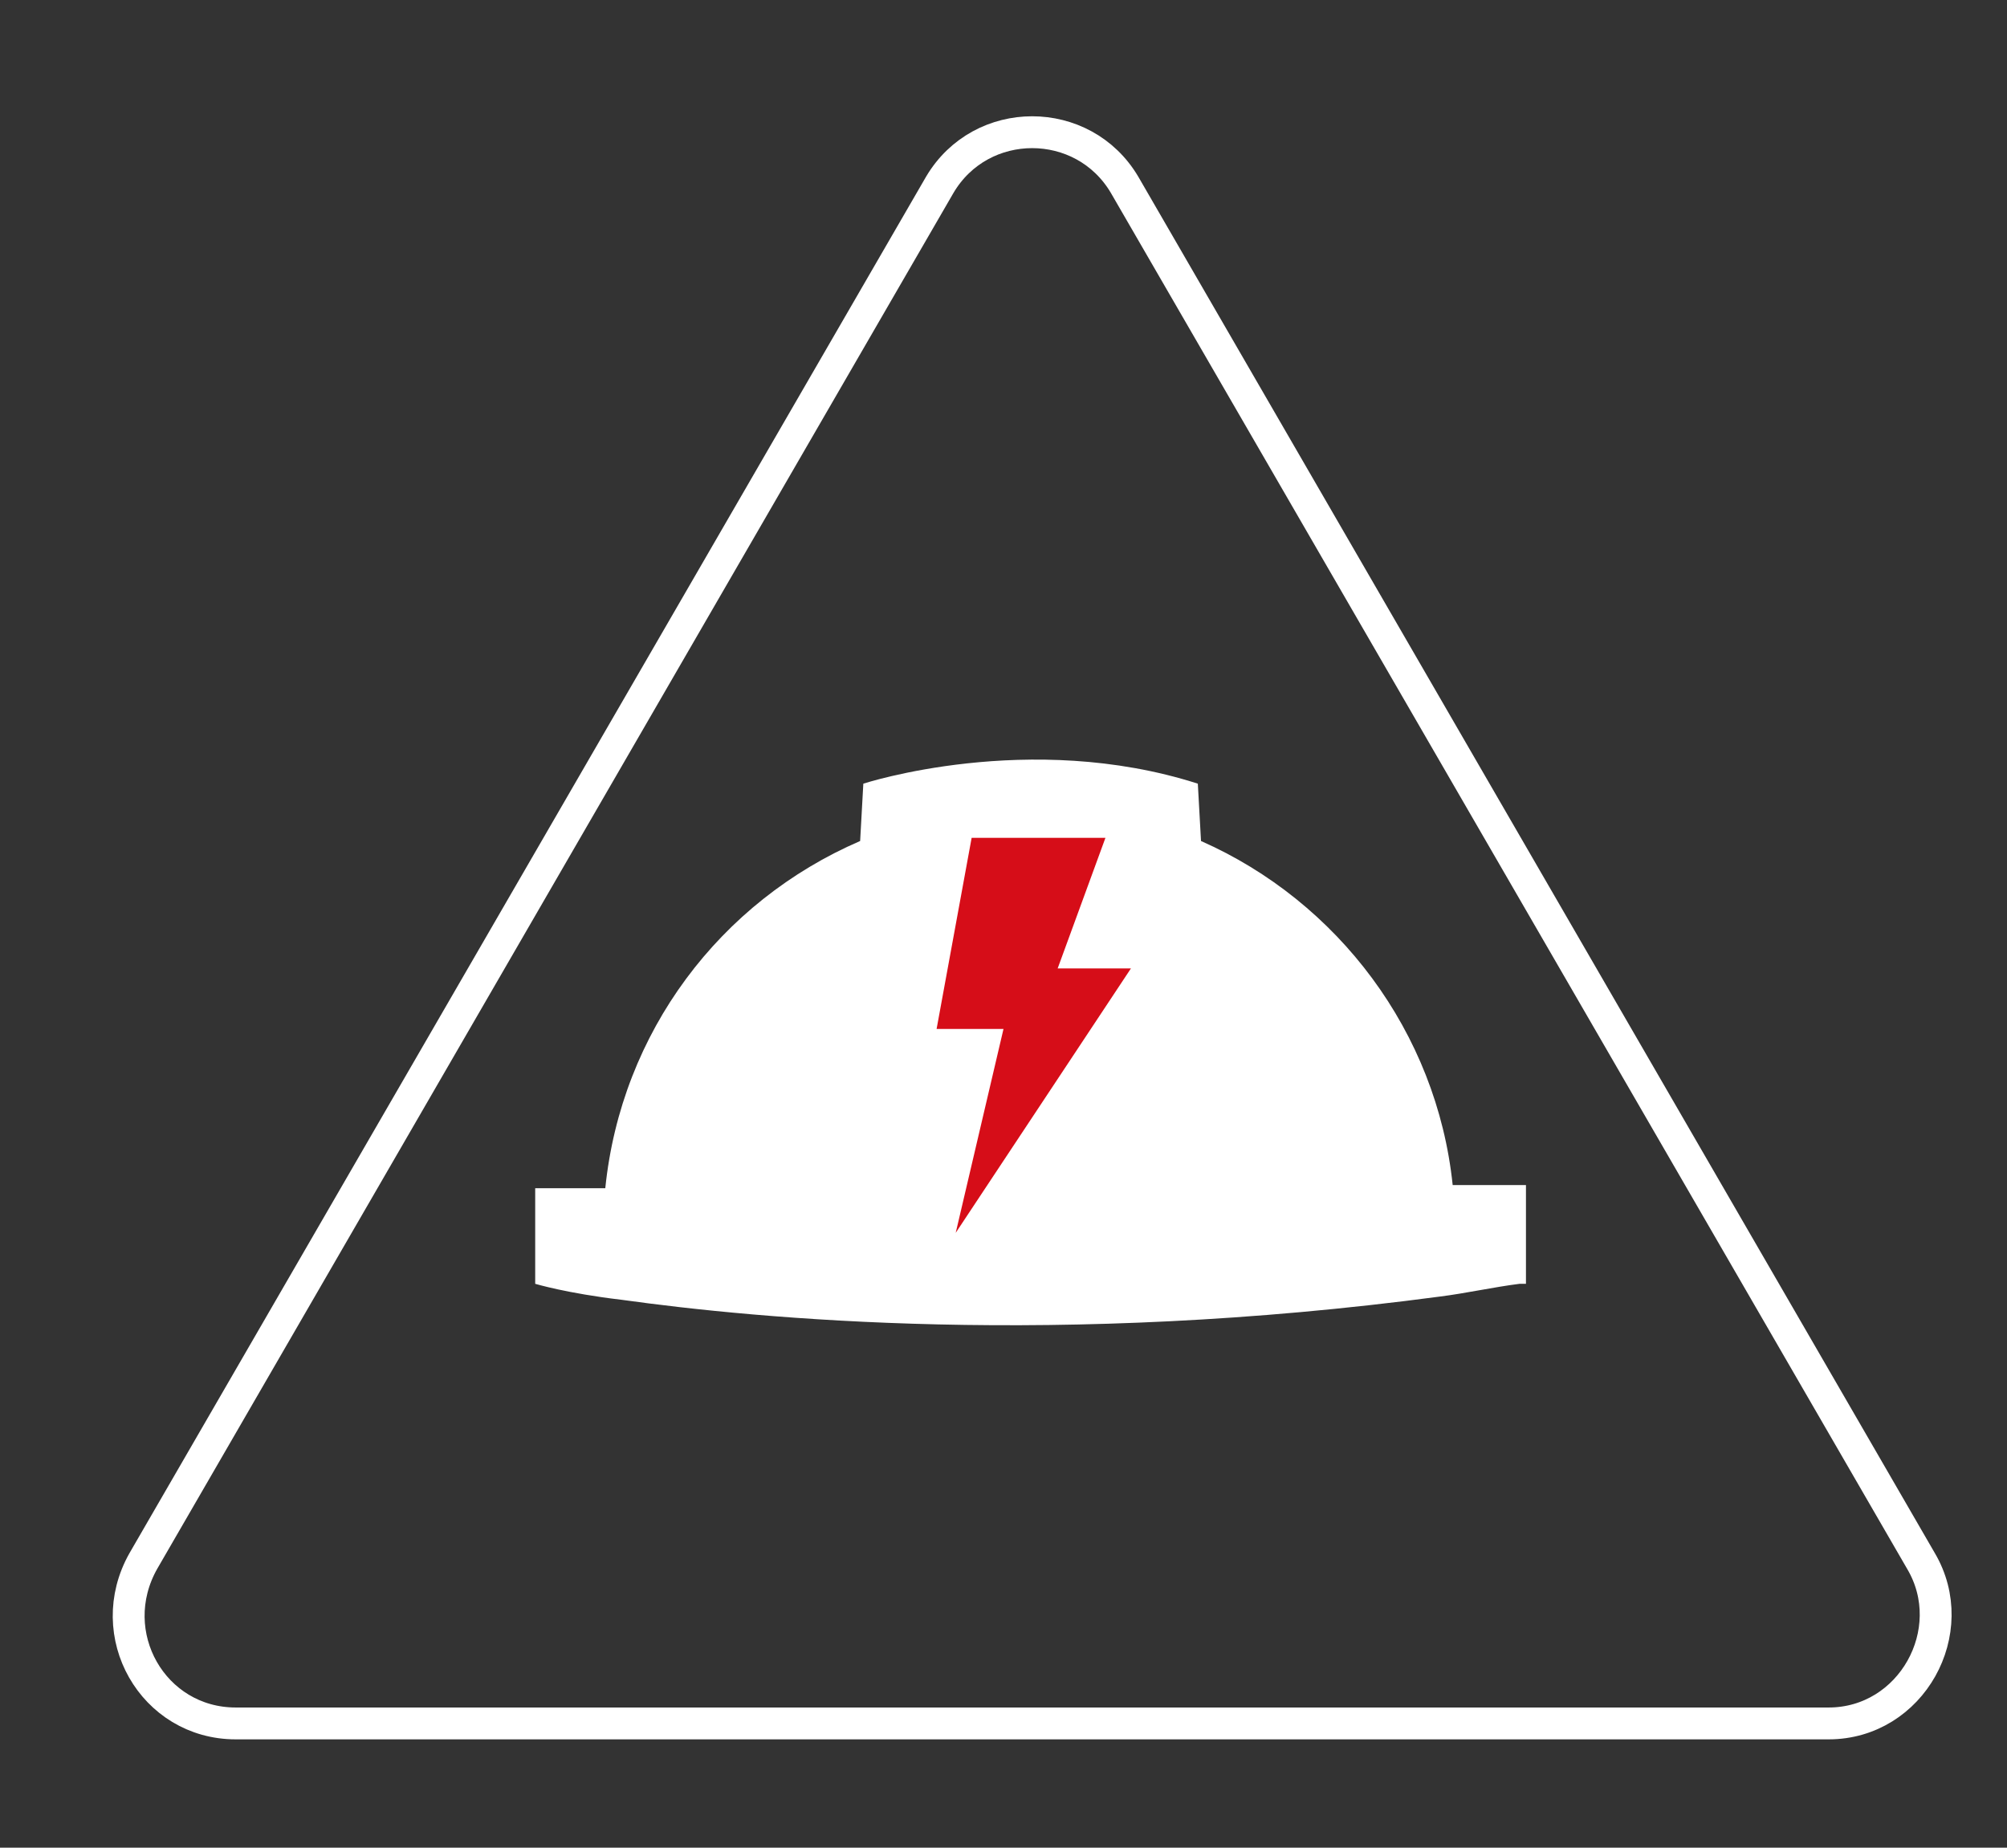 <?xml version="1.0" encoding="utf-8"?>
<!-- Generator: Adobe Illustrator 19.0.1, SVG Export Plug-In . SVG Version: 6.00 Build 0)  -->
<svg version="1.1" id="Layer_1" xmlns="http://www.w3.org/2000/svg" xmlns:xlink="http://www.w3.org/1999/xlink" x="0px" y="0px"
	 viewBox="0 0 63 58" style="enable-background:new 0 0 63 58;" xml:space="preserve">
<rect x="0" y="0" width="63" height="58" fill="#333333" stroke="none"/>
<style type="text/css">
	.st0{fill:none;stroke:#FFFFFF;stroke-miterlimit:10;}
	.st1{fill:#FFFFFF;}
	.st2{fill:#D60D18;}
	.st3{opacity:5.000000e-002;}
	.st4{fill:none;stroke:#231F20;stroke-miterlimit:10;}
</style>
<g id="XMLID_7_">
	<path id="XMLID_17_" class="st0" d="M32.4,54.1h-25c-2.6,0-4.2-2.8-2.9-5.1L17,27.4L29.5,5.8c1.3-2.2,4.5-2.2,5.8,0l12.5,21.6
		L60.3,49c1.3,2.2-0.3,5.1-2.9,5.1L32.4,54.1z"/>
	<g id="XMLID_1807_">
		<path id="XMLID_1806_" class="st1" d="M47.9,37.3v3h-0.2c-0.8,0.1-1.7,0.3-2.5,0.4c-12,1.6-21.4,0.7-25.7,0.1
			c-1.7-0.2-2.7-0.5-2.7-0.5v-3h2.2c0.5-4.9,3.6-9,8-10.9l0.1-1.8c0,0,5.2-1.7,10.5,0l0.1,1.8c4.3,1.9,7.4,6,7.9,10.8H47.9z"/>
	</g>
	<g id="XMLID_755_">
		<path id="XMLID_756_" class="st2" d="M33.2,30.4l1.5-4.1h-4.2l-1.1,6h2.1L30,38.7l0,0l5.5-8.3H33.2z"/>
	</g>
</g>
</svg>
